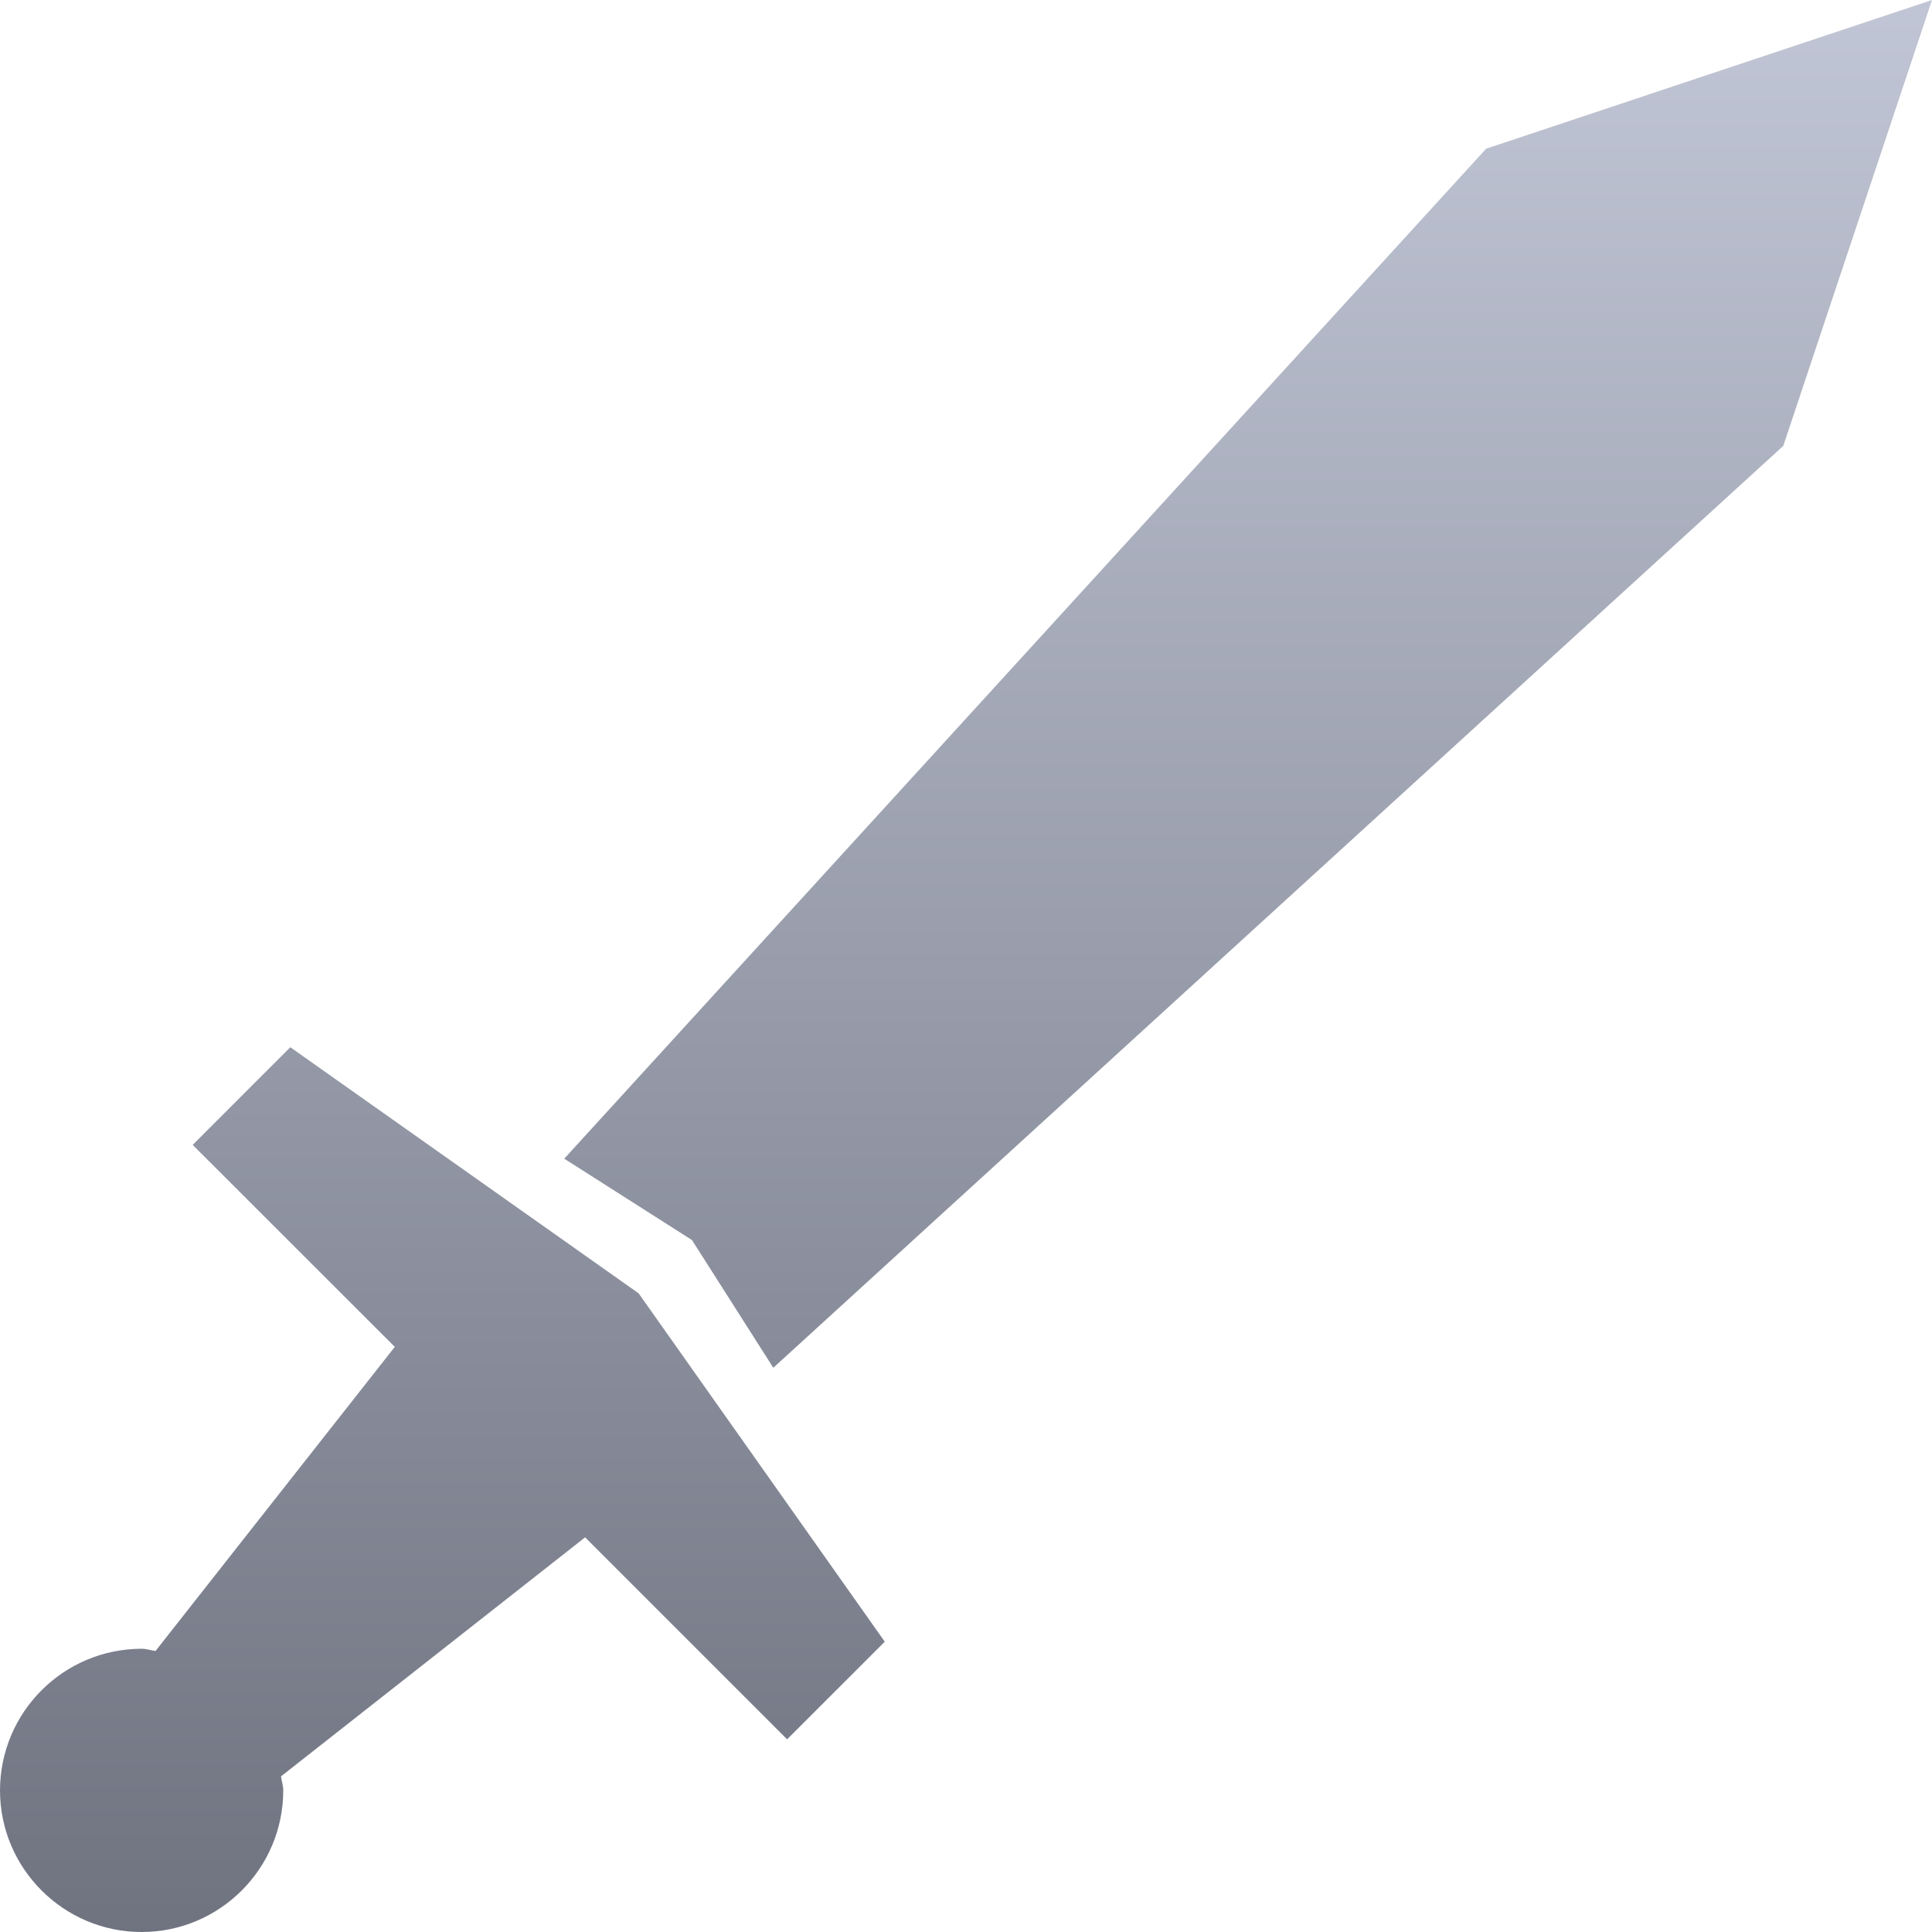 <svg xmlns="http://www.w3.org/2000/svg" xmlns:xlink="http://www.w3.org/1999/xlink" width="64" height="64" viewBox="0 0 64 64" version="1.1"><defs><linearGradient id="linear0" gradientUnits="userSpaceOnUse" x1="0" y1="0" x2="0" y2="1" gradientTransform="matrix(64,0,0,64,0,0)"><stop offset="0" style="stop-color:#c1c6d6;stop-opacity:1;"/><stop offset="1" style="stop-color:#6f7380;stop-opacity:1;"/></linearGradient></defs><g id="surface1"><path style=" stroke:none;fill-rule:nonzero;fill:url(#linear0);" d="M 64 0 L 49.23 4.926 L 18.691 38.383 L 22.922 41.078 L 25.617 45.309 L 59.074 14.77 Z M 9.617 34.691 L 6.383 37.926 L 13.078 44.617 L 5.152 54.691 C 5 54.672 4.855 54.617 4.691 54.617 C 2.102 54.621 0.004 56.719 0 59.309 C 0 61.891 2.105 64 4.691 64 C 7.281 64 9.383 61.895 9.383 59.309 C 9.383 59.145 9.328 59 9.309 58.844 L 19.383 50.926 L 26.074 57.617 L 29.309 54.383 L 21.156 42.844 Z M 9.617 34.691 "/></g></svg>
